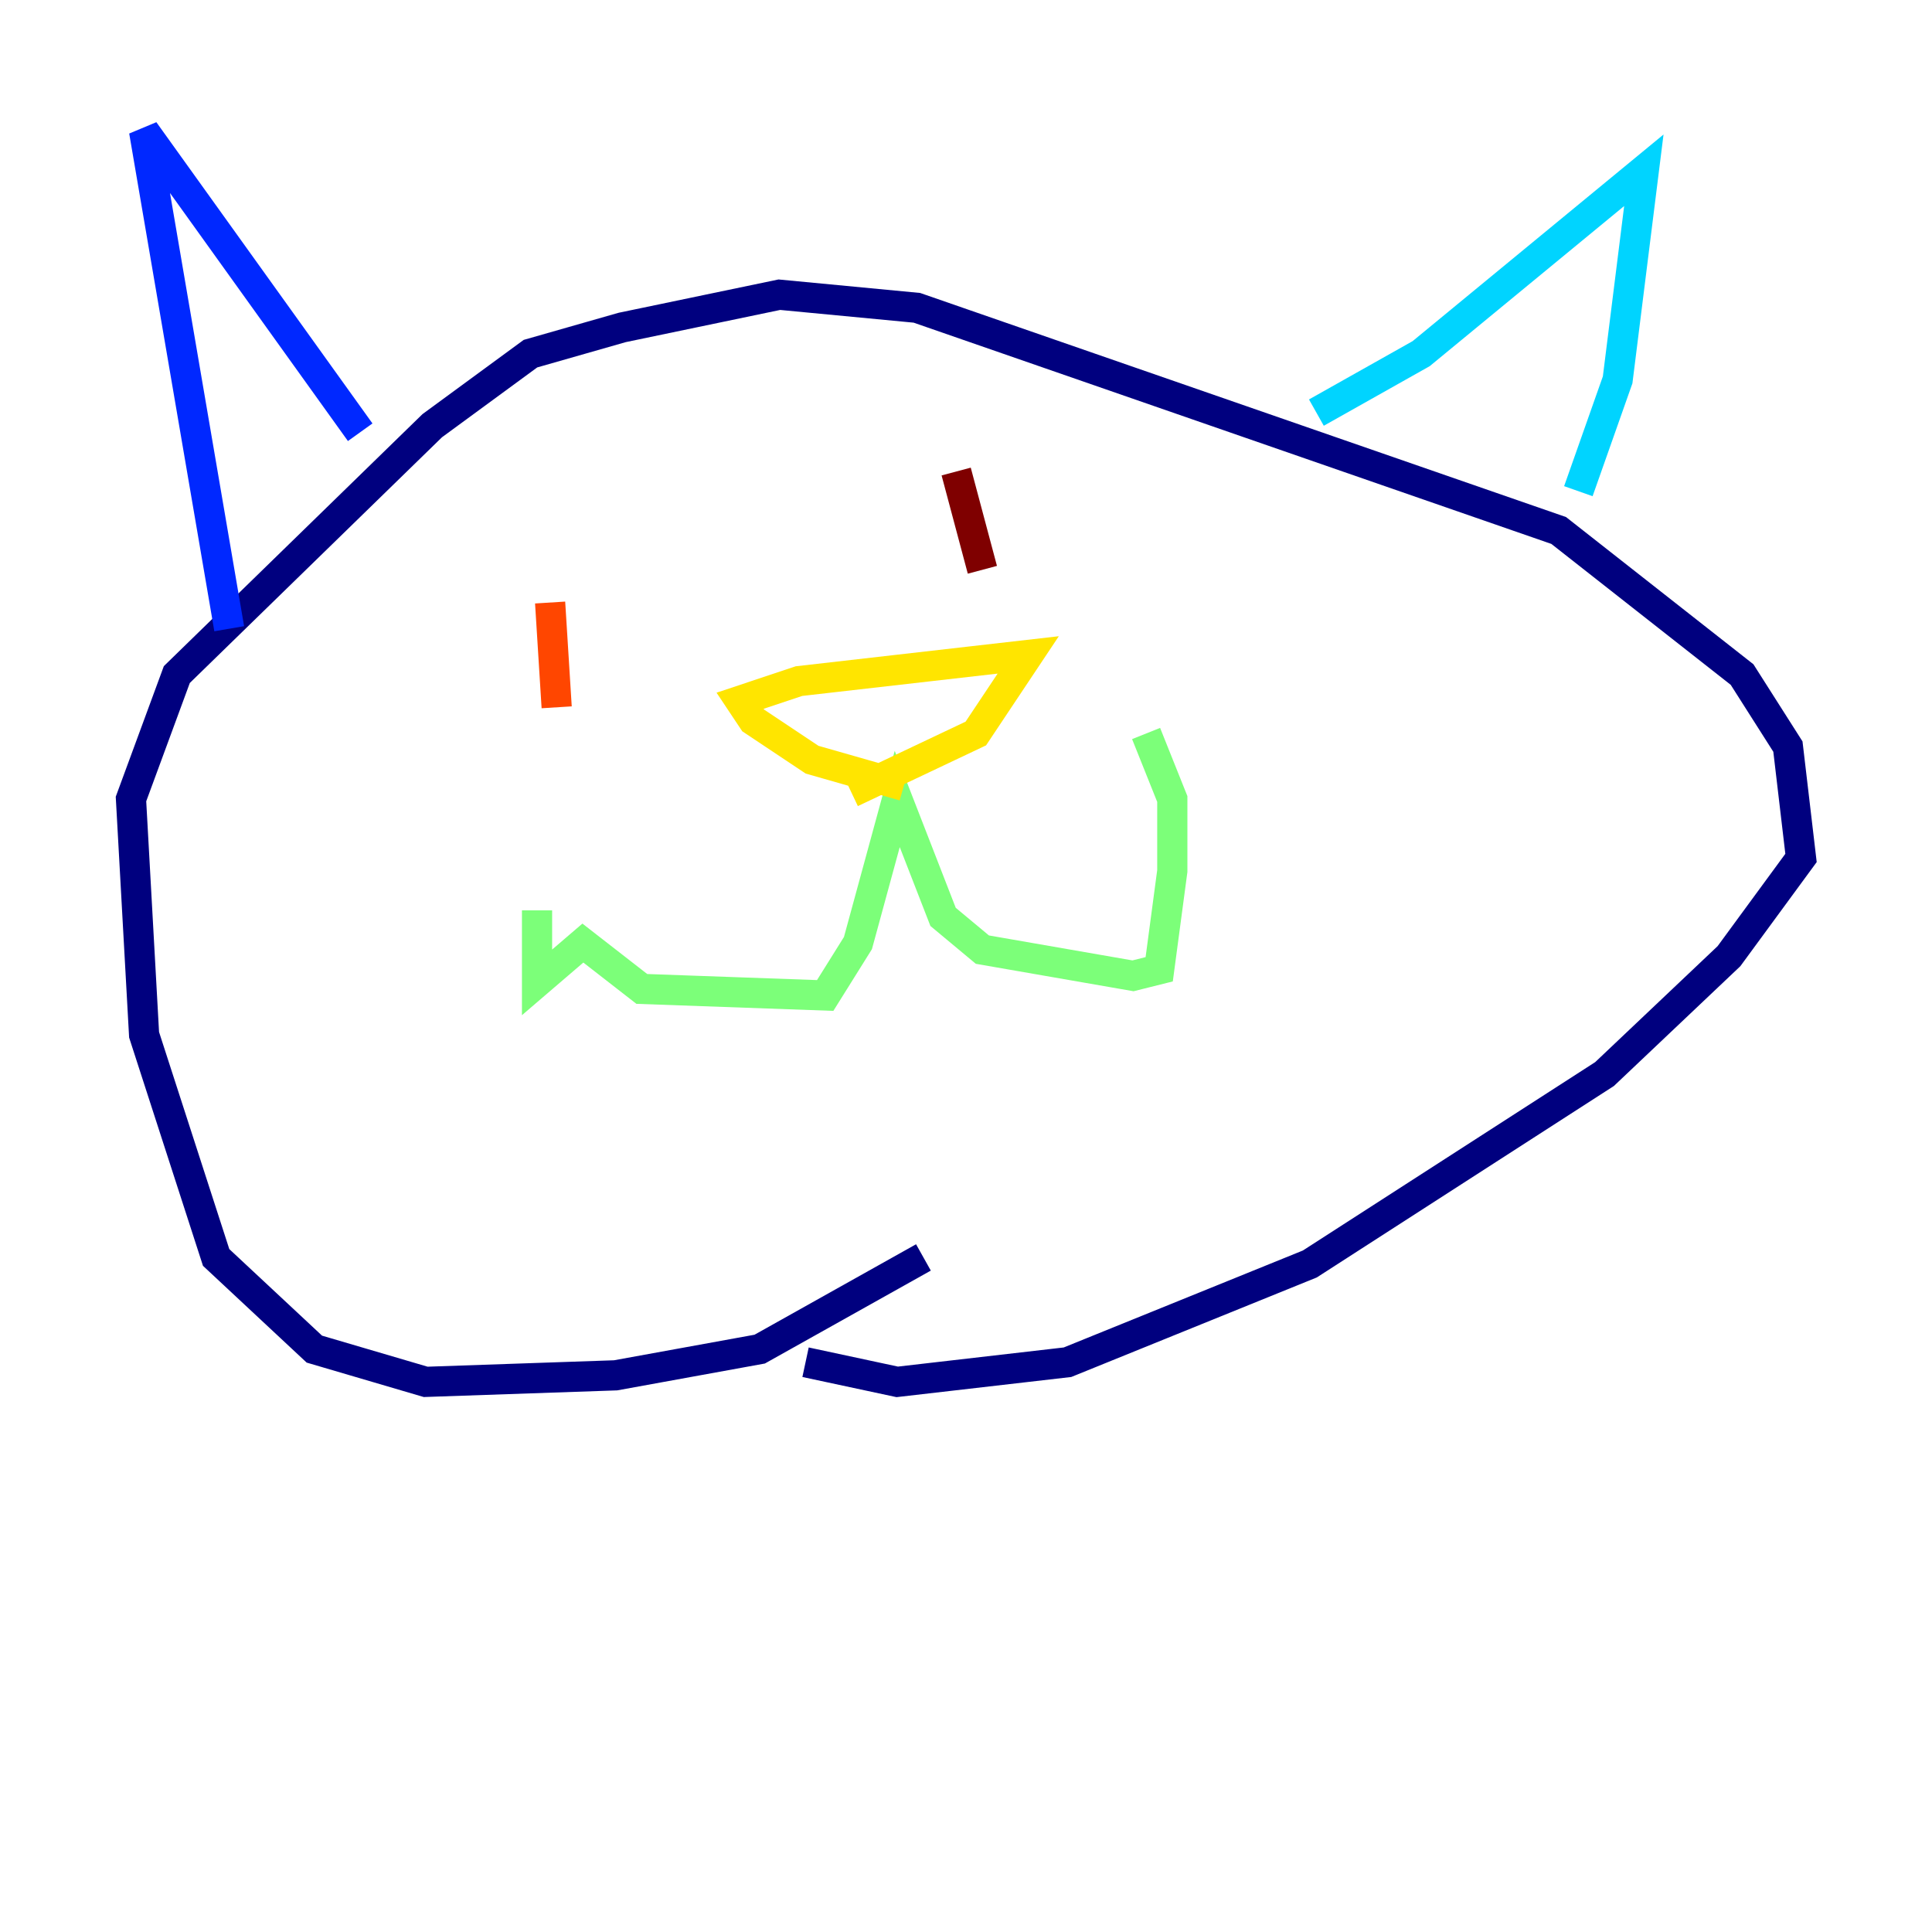 <?xml version="1.0" encoding="utf-8" ?>
<svg baseProfile="tiny" height="128" version="1.2" viewBox="0,0,128,128" width="128" xmlns="http://www.w3.org/2000/svg" xmlns:ev="http://www.w3.org/2001/xml-events" xmlns:xlink="http://www.w3.org/1999/xlink"><defs /><polyline fill="none" points="61.18,83.308 50.332,89.383 40.786,91.119 28.203,91.552 20.827,89.383 14.319,83.308 9.546,68.556 8.678,52.936 11.715,44.691 28.637,28.203 35.146,23.43 41.22,21.695 51.634,19.525 60.746,20.393 103.268,35.146 115.417,44.691 118.454,49.464 119.322,56.841 114.549,63.349 106.305,71.159 86.78,83.742 70.725,90.251 59.444,91.552 53.37,90.251" stroke="#00007f" stroke-width="2" /><polyline fill="none" points="15.186,41.654 9.546,8.678 23.864,28.637" stroke="#0028ff" stroke-width="2" /><polyline fill="none" points="87.214,27.336 94.156,23.43 108.909,11.281 107.173,25.166 104.57,32.542" stroke="#00d4ff" stroke-width="2" /><polyline fill="none" points="35.58,60.312 35.58,65.085 38.617,62.481 42.522,65.519 54.671,65.953 56.841,62.481 59.444,52.936 62.481,60.746 65.085,62.915 75.064,64.651 76.8,64.217 77.668,57.709 77.668,52.936 75.932,48.597" stroke="#7cff79" stroke-width="2" /><polyline fill="none" points="59.878,52.068 53.803,50.332 49.898,47.729 49.031,46.427 52.936,45.125 68.122,43.39 64.651,48.597 56.407,52.502" stroke="#ffe500" stroke-width="2" /><polyline fill="none" points="36.447,39.919 36.881,46.861" stroke="#ff4600" stroke-width="2" /><polyline fill="none" points="63.349,31.241 65.085,37.749" stroke="#7f0000" stroke-width="2" /></svg>